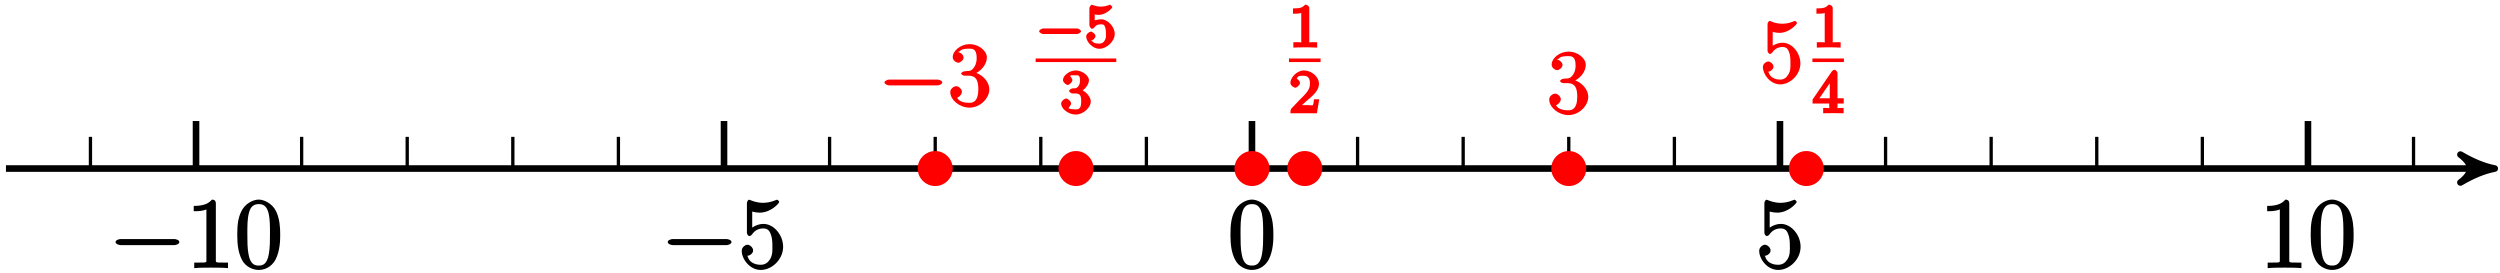 <?xml version="1.0" encoding="UTF-8"?>
<svg xmlns="http://www.w3.org/2000/svg" xmlns:xlink="http://www.w3.org/1999/xlink" width="302pt" height="33pt" viewBox="0 0 302 33" version="1.1">
<defs>
<g>
<symbol overflow="visible" id="glyph0-0">
<path style="stroke:none;" d=""/>
</symbol>
<symbol overflow="visible" id="glyph0-1">
<path style="stroke:none;" d="M 7.875 -2.75 C 8.078 -2.75 8.484 -2.875 8.484 -3.125 C 8.484 -3.359 8.078 -3.484 7.875 -3.484 L 1.406 -3.484 C 1.203 -3.484 0.781 -3.359 0.781 -3.125 C 0.781 -2.875 1.203 -2.75 1.406 -2.75 Z M 7.875 -2.75 "/>
</symbol>
<symbol overflow="visible" id="glyph1-0">
<path style="stroke:none;" d=""/>
</symbol>
<symbol overflow="visible" id="glyph1-1">
<path style="stroke:none;" d="M 3.594 -7.812 C 3.594 -8.078 3.438 -8.25 3.125 -8.25 C 2.797 -7.875 2.312 -7.484 0.922 -7.484 L 0.922 -6.844 C 1.359 -6.844 1.953 -6.844 2.453 -7.062 L 2.453 -1.062 C 2.453 -0.641 2.578 -0.641 1.531 -0.641 L 0.984 -0.641 L 0.984 0.031 C 1.484 -0.031 2.641 -0.031 3.031 -0.031 C 3.438 -0.031 4.578 -0.031 5.062 0.031 L 5.062 -0.641 L 4.531 -0.641 C 3.484 -0.641 3.594 -0.641 3.594 -1.062 Z M 3.594 -7.812 "/>
</symbol>
<symbol overflow="visible" id="glyph1-2">
<path style="stroke:none;" d="M 5.516 -3.969 C 5.516 -4.953 5.453 -5.922 5.016 -6.844 C 4.531 -7.828 3.516 -8.25 2.922 -8.25 C 2.234 -8.25 1.219 -7.75 0.781 -6.75 C 0.438 -6 0.328 -5.266 0.328 -3.969 C 0.328 -2.812 0.453 -1.828 0.891 -0.984 C 1.344 -0.078 2.297 0.25 2.922 0.25 C 3.953 0.25 4.656 -0.406 4.984 -1.062 C 5.484 -2.109 5.516 -3.281 5.516 -3.969 Z M 2.922 -0.281 C 2.531 -0.281 1.906 -0.344 1.688 -1.656 C 1.547 -2.359 1.547 -3.281 1.547 -4.109 C 1.547 -5.094 1.547 -5.969 1.75 -6.688 C 1.953 -7.484 2.406 -7.703 2.922 -7.703 C 3.375 -7.703 3.891 -7.578 4.125 -6.547 C 4.281 -5.875 4.281 -4.922 4.281 -4.109 C 4.281 -3.312 4.281 -2.406 4.141 -1.672 C 3.922 -0.359 3.328 -0.281 2.922 -0.281 Z M 2.922 -0.281 "/>
</symbol>
<symbol overflow="visible" id="glyph1-3">
<path style="stroke:none;" d="M 1.531 -6.844 C 2.047 -6.688 2.469 -6.672 2.594 -6.672 C 3.938 -6.672 4.953 -7.812 4.953 -7.969 C 4.953 -8.016 4.781 -8.234 4.703 -8.234 C 4.688 -8.234 4.656 -8.234 4.547 -8.188 C 3.891 -7.906 3.312 -7.859 3 -7.859 C 2.219 -7.859 1.656 -8.109 1.422 -8.203 C 1.344 -8.234 1.312 -8.234 1.297 -8.234 C 1.203 -8.234 1.047 -8.016 1.047 -7.812 L 1.047 -4.266 C 1.047 -4.047 1.203 -3.844 1.344 -3.844 C 1.406 -3.844 1.531 -3.891 1.656 -4.031 C 1.984 -4.516 2.438 -4.766 3.031 -4.766 C 3.672 -4.766 3.812 -4.328 3.906 -4.125 C 4.109 -3.656 4.125 -3.078 4.125 -2.625 C 4.125 -2.156 4.172 -1.594 3.844 -1.047 C 3.578 -0.625 3.234 -0.375 2.703 -0.375 C 1.906 -0.375 1.297 -0.75 1.141 -1.391 C 0.984 -1.453 1.047 -1.453 1.109 -1.453 C 1.312 -1.453 1.797 -1.703 1.797 -2.109 C 1.797 -2.453 1.406 -2.797 1.109 -2.797 C 0.891 -2.797 0.422 -2.531 0.422 -2.062 C 0.422 -1.047 1.406 0.25 2.719 0.25 C 4.078 0.25 5.422 -1.031 5.422 -2.547 C 5.422 -3.969 4.297 -5.312 3.047 -5.312 C 2.359 -5.312 1.719 -4.953 1.406 -4.625 L 1.688 -4.516 L 1.688 -6.797 Z M 1.531 -6.844 "/>
</symbol>
<symbol overflow="visible" id="glyph2-0">
<path style="stroke:none;" d=""/>
</symbol>
<symbol overflow="visible" id="glyph2-1">
<path style="stroke:none;" d="M 7.094 -2.469 C 7.281 -2.469 7.672 -2.609 7.672 -2.828 C 7.672 -3.031 7.281 -3.172 7.094 -3.172 L 1.266 -3.172 C 1.094 -3.172 0.688 -3.031 0.688 -2.828 C 0.688 -2.609 1.094 -2.469 1.266 -2.469 Z M 7.094 -2.469 "/>
</symbol>
<symbol overflow="visible" id="glyph3-0">
<path style="stroke:none;" d=""/>
</symbol>
<symbol overflow="visible" id="glyph3-1">
<path style="stroke:none;" d="M 1.984 -4.172 C 1.797 -4.156 1.578 -4 1.578 -3.891 C 1.578 -3.797 1.812 -3.641 2 -3.641 L 2.5 -3.641 C 3.406 -3.641 3.656 -3.031 3.656 -2 C 3.656 -0.594 3.094 -0.359 2.562 -0.359 C 2.047 -0.359 1.328 -0.469 1.094 -0.984 C 1.188 -0.969 1.672 -1.312 1.672 -1.703 C 1.672 -2.016 1.281 -2.375 0.984 -2.375 C 0.719 -2.375 0.266 -2.078 0.266 -1.672 C 0.266 -0.703 1.406 0.219 2.594 0.219 C 3.875 0.219 4.984 -0.906 4.984 -1.984 C 4.984 -2.984 4.031 -3.906 3 -4.094 L 3 -3.797 C 3.922 -4.062 4.688 -5 4.688 -5.828 C 4.688 -6.688 3.656 -7.453 2.609 -7.453 C 1.531 -7.453 0.562 -6.656 0.562 -5.875 C 0.562 -5.438 1.062 -5.203 1.234 -5.203 C 1.453 -5.203 1.875 -5.516 1.875 -5.828 C 1.875 -6.172 1.453 -6.484 1.219 -6.484 C 1.156 -6.484 1.125 -6.484 1.422 -6.594 C 1.625 -6.938 2.516 -6.906 2.578 -6.906 C 2.922 -6.906 3.453 -6.891 3.453 -5.828 C 3.453 -5.625 3.469 -5.141 3.156 -4.672 C 2.828 -4.203 2.594 -4.203 2.297 -4.203 Z M 1.984 -4.172 "/>
</symbol>
<symbol overflow="visible" id="glyph3-2">
<path style="stroke:none;" d="M 1.375 -6.172 C 1.844 -6.016 2.219 -6 2.344 -6 C 3.547 -6 4.484 -7.047 4.484 -7.203 C 4.484 -7.25 4.312 -7.453 4.234 -7.453 C 4.219 -7.453 4.203 -7.453 4.109 -7.406 C 3.5 -7.141 2.984 -7.109 2.703 -7.109 C 1.984 -7.109 1.484 -7.328 1.281 -7.422 C 1.203 -7.453 1.188 -7.453 1.172 -7.453 C 1.094 -7.453 0.922 -7.234 0.922 -7.062 L 0.922 -3.859 C 0.922 -3.672 1.094 -3.453 1.219 -3.453 C 1.266 -3.453 1.406 -3.516 1.5 -3.641 C 1.812 -4.078 2.203 -4.297 2.734 -4.297 C 3.312 -4.297 3.406 -3.922 3.5 -3.734 C 3.688 -3.312 3.688 -2.781 3.688 -2.375 C 3.688 -1.969 3.734 -1.469 3.438 -0.984 C 3.203 -0.594 2.906 -0.359 2.438 -0.359 C 1.719 -0.359 1.188 -0.703 1.062 -1.234 C 0.875 -1.312 0.953 -1.297 1 -1.297 C 1.188 -1.297 1.641 -1.562 1.641 -1.922 C 1.641 -2.234 1.266 -2.547 1 -2.547 C 0.812 -2.547 0.359 -2.297 0.359 -1.891 C 0.359 -0.969 1.266 0.219 2.453 0.219 C 3.672 0.219 4.891 -0.953 4.891 -2.312 C 4.891 -3.594 3.875 -4.812 2.75 -4.812 C 2.125 -4.812 1.531 -4.5 1.25 -4.203 L 1.547 -4.094 L 1.547 -6.109 Z M 1.375 -6.172 "/>
</symbol>
<symbol overflow="visible" id="glyph4-0">
<path style="stroke:none;" d=""/>
</symbol>
<symbol overflow="visible" id="glyph4-1">
<path style="stroke:none;" d="M 2.453 -4.766 C 2.453 -4.969 2.234 -5.172 1.969 -5.172 C 1.609 -4.812 1.375 -4.719 0.484 -4.719 L 0.484 -4.078 C 0.875 -4.078 1.266 -4.078 1.484 -4.172 L 1.484 -0.781 C 1.484 -0.531 1.656 -0.641 0.984 -0.641 L 0.531 -0.641 L 0.531 0.016 C 1.031 -0.016 1.641 -0.016 1.969 -0.016 C 2.281 -0.016 2.906 -0.016 3.406 0.016 L 3.406 -0.641 L 2.953 -0.641 C 2.281 -0.641 2.453 -0.531 2.453 -0.781 Z M 2.453 -4.766 "/>
</symbol>
<symbol overflow="visible" id="glyph4-2">
<path style="stroke:none;" d="M 2.156 -1.516 C 2.281 -1.625 2.578 -1.859 2.688 -1.969 C 3.141 -2.375 3.625 -2.906 3.625 -3.562 C 3.625 -4.422 2.703 -5.172 1.812 -5.172 C 0.953 -5.172 0.172 -4.312 0.172 -3.672 C 0.172 -3.328 0.656 -3.078 0.766 -3.078 C 0.906 -3.078 1.328 -3.391 1.328 -3.656 C 1.328 -4.031 0.781 -4.234 0.969 -4.234 C 1.094 -4.547 1.375 -4.531 1.734 -4.531 C 2.391 -4.531 2.531 -4.172 2.531 -3.562 C 2.531 -2.812 2.078 -2.406 1.219 -1.547 L 0.328 -0.609 C 0.234 -0.531 0.172 -0.375 0.172 0 L 3.375 0 L 3.656 -1.688 L 3.031 -1.688 C 2.969 -1.344 2.969 -1.125 2.891 -0.984 C 2.844 -0.922 2.453 -0.984 2.328 -0.984 L 1.047 -0.984 L 1.188 -0.641 Z M 2.156 -1.516 "/>
</symbol>
<symbol overflow="visible" id="glyph4-3">
<path style="stroke:none;" d="M 1 -4.031 C 1.094 -4 1.391 -3.938 1.688 -3.938 C 2.578 -3.938 3.328 -4.766 3.328 -4.875 C 3.328 -4.953 3.078 -5.172 3.047 -5.172 C 3.031 -5.172 2.875 -5.109 2.844 -5.094 C 2.672 -5.031 2.344 -4.938 1.953 -4.938 C 1.531 -4.938 1.172 -5.047 1.047 -5.094 C 1.016 -5.109 0.875 -5.172 0.859 -5.172 C 0.766 -5.172 0.562 -4.891 0.562 -4.766 L 0.562 -2.656 C 0.562 -2.531 0.766 -2.25 0.875 -2.25 C 0.938 -2.25 1.094 -2.328 1.141 -2.391 C 1.219 -2.5 1.359 -2.797 1.969 -2.797 C 2.359 -2.797 2.359 -2.672 2.422 -2.531 C 2.547 -2.281 2.562 -1.953 2.562 -1.672 C 2.562 -1.406 2.609 -1.156 2.406 -0.844 C 2.281 -0.625 2.125 -0.469 1.75 -0.469 C 1.281 -0.469 1.031 -0.562 0.969 -0.719 C 0.688 -0.812 0.719 -0.812 0.734 -0.812 C 0.938 -0.812 1.297 -1.141 1.297 -1.375 C 1.297 -1.641 0.875 -1.922 0.734 -1.922 C 0.609 -1.922 0.172 -1.656 0.172 -1.344 C 0.172 -0.703 0.938 0.156 1.766 0.156 C 2.656 0.156 3.625 -0.75 3.625 -1.641 C 3.625 -2.469 2.812 -3.406 1.969 -3.406 C 1.609 -3.406 1.141 -3.234 1.203 -3.297 L 1.203 -3.969 Z M 1 -4.031 "/>
</symbol>
<symbol overflow="visible" id="glyph4-4">
<path style="stroke:none;" d="M 1.812 -2.391 C 2.375 -2.391 2.531 -2.188 2.531 -1.422 C 2.531 -0.531 2.234 -0.469 1.844 -0.469 C 1.453 -0.469 1.047 -0.547 1.031 -0.594 C 0.922 -0.594 1.312 -0.953 1.312 -1.188 C 1.312 -1.422 0.938 -1.781 0.703 -1.781 C 0.516 -1.781 0.109 -1.469 0.109 -1.172 C 0.109 -0.5 1.047 0.156 1.859 0.156 C 2.812 0.156 3.688 -0.703 3.688 -1.422 C 3.688 -2.016 3.016 -2.766 2.281 -2.922 L 2.281 -2.531 C 2.844 -2.719 3.469 -3.406 3.469 -3.984 C 3.469 -4.562 2.625 -5.172 1.875 -5.172 C 1.109 -5.172 0.328 -4.547 0.328 -4.016 C 0.328 -3.75 0.703 -3.422 0.891 -3.422 C 1.125 -3.422 1.469 -3.781 1.469 -4 C 1.469 -4.266 1.031 -4.562 1.266 -4.547 C 1.312 -4.625 1.734 -4.578 1.859 -4.578 C 2.047 -4.578 2.391 -4.719 2.391 -3.984 C 2.391 -3.484 2.234 -3.328 2.141 -3.203 C 1.922 -2.984 1.906 -3.031 1.469 -3 C 1.328 -3 1.062 -2.797 1.062 -2.703 C 1.062 -2.594 1.328 -2.391 1.453 -2.391 Z M 1.812 -2.391 "/>
</symbol>
<symbol overflow="visible" id="glyph4-5">
<path style="stroke:none;" d="M 3.031 -4.844 C 3.031 -4.984 2.828 -5.25 2.672 -5.25 C 2.578 -5.25 2.438 -5.172 2.359 -5.078 L 0.016 -1.656 L 0.016 -1.172 L 2.031 -1.172 L 2.031 -0.781 C 2.031 -0.516 2.219 -0.641 1.656 -0.641 L 1.297 -0.641 L 1.297 0 C 2.109 -0.016 2.125 -0.016 2.531 -0.016 C 2.938 -0.016 2.953 -0.016 3.766 0 L 3.766 -0.641 L 3.406 -0.641 C 2.844 -0.641 3.031 -0.516 3.031 -0.781 L 3.031 -1.172 L 3.781 -1.172 L 3.781 -1.812 L 3.031 -1.812 Z M 2.094 -4.266 L 2.094 -1.812 L 0.844 -1.812 L 2.422 -4.109 Z M 2.094 -4.266 "/>
</symbol>
<symbol overflow="visible" id="glyph5-0">
<path style="stroke:none;" d=""/>
</symbol>
<symbol overflow="visible" id="glyph5-1">
<path style="stroke:none;" d="M 5.016 -1.625 C 5.125 -1.625 5.484 -1.797 5.484 -1.953 C 5.484 -2.125 5.125 -2.297 5.016 -2.297 L 0.906 -2.297 C 0.781 -2.297 0.422 -2.125 0.422 -1.953 C 0.422 -1.797 0.781 -1.625 0.906 -1.625 Z M 5.016 -1.625 "/>
</symbol>
</g>
</defs>
<g id="surface1">
<path style="fill:none;stroke-width:0.797;stroke-linecap:butt;stroke-linejoin:miter;stroke:rgb(0%,0%,0%);stroke-opacity:1;stroke-miterlimit:10;" d="M -150.521 0.001 L 149.084 0.001 " transform="matrix(1,0,0,-1,151.24,20.36)"/>
<path style="fill-rule:nonzero;fill:rgb(0%,0%,0%);fill-opacity:1;stroke-width:0.797;stroke-linecap:butt;stroke-linejoin:round;stroke:rgb(0%,0%,0%);stroke-opacity:1;stroke-miterlimit:10;" d="M 1.037 0.001 C -0.26 0.258 -1.553 0.778 -3.107 1.684 C -1.553 0.516 -1.553 -0.519 -3.107 -1.683 C -1.553 -0.777 -0.26 -0.257 1.037 0.001 Z M 1.037 0.001 " transform="matrix(1,0,0,-1,300.326,20.36)"/>
<path style="fill:none;stroke-width:0.399;stroke-linecap:butt;stroke-linejoin:miter;stroke:rgb(0%,0%,0%);stroke-opacity:1;stroke-miterlimit:10;" d="M -140.314 3.829 L -140.314 0.001 " transform="matrix(1,0,0,-1,151.24,20.36)"/>
<path style="fill:none;stroke-width:0.399;stroke-linecap:butt;stroke-linejoin:miter;stroke:rgb(0%,0%,0%);stroke-opacity:1;stroke-miterlimit:10;" d="M -127.56 3.829 L -127.56 0.001 " transform="matrix(1,0,0,-1,151.24,20.36)"/>
<path style="fill:none;stroke-width:0.399;stroke-linecap:butt;stroke-linejoin:miter;stroke:rgb(0%,0%,0%);stroke-opacity:1;stroke-miterlimit:10;" d="M -114.802 3.829 L -114.802 0.001 " transform="matrix(1,0,0,-1,151.24,20.36)"/>
<path style="fill:none;stroke-width:0.399;stroke-linecap:butt;stroke-linejoin:miter;stroke:rgb(0%,0%,0%);stroke-opacity:1;stroke-miterlimit:10;" d="M -102.049 3.829 L -102.049 0.001 " transform="matrix(1,0,0,-1,151.24,20.36)"/>
<path style="fill:none;stroke-width:0.399;stroke-linecap:butt;stroke-linejoin:miter;stroke:rgb(0%,0%,0%);stroke-opacity:1;stroke-miterlimit:10;" d="M -89.291 3.829 L -89.291 0.001 " transform="matrix(1,0,0,-1,151.24,20.36)"/>
<path style="fill:none;stroke-width:0.399;stroke-linecap:butt;stroke-linejoin:miter;stroke:rgb(0%,0%,0%);stroke-opacity:1;stroke-miterlimit:10;" d="M -76.537 3.829 L -76.537 0.001 " transform="matrix(1,0,0,-1,151.24,20.36)"/>
<path style="fill:none;stroke-width:0.399;stroke-linecap:butt;stroke-linejoin:miter;stroke:rgb(0%,0%,0%);stroke-opacity:1;stroke-miterlimit:10;" d="M -63.779 3.829 L -63.779 0.001 " transform="matrix(1,0,0,-1,151.24,20.36)"/>
<path style="fill:none;stroke-width:0.399;stroke-linecap:butt;stroke-linejoin:miter;stroke:rgb(0%,0%,0%);stroke-opacity:1;stroke-miterlimit:10;" d="M -51.025 3.829 L -51.025 0.001 " transform="matrix(1,0,0,-1,151.24,20.36)"/>
<path style="fill:none;stroke-width:0.399;stroke-linecap:butt;stroke-linejoin:miter;stroke:rgb(0%,0%,0%);stroke-opacity:1;stroke-miterlimit:10;" d="M -38.267 3.829 L -38.267 0.001 " transform="matrix(1,0,0,-1,151.24,20.36)"/>
<path style="fill:none;stroke-width:0.399;stroke-linecap:butt;stroke-linejoin:miter;stroke:rgb(0%,0%,0%);stroke-opacity:1;stroke-miterlimit:10;" d="M -25.513 3.829 L -25.513 0.001 " transform="matrix(1,0,0,-1,151.24,20.36)"/>
<path style="fill:none;stroke-width:0.399;stroke-linecap:butt;stroke-linejoin:miter;stroke:rgb(0%,0%,0%);stroke-opacity:1;stroke-miterlimit:10;" d="M -12.756 3.829 L -12.756 0.001 " transform="matrix(1,0,0,-1,151.24,20.36)"/>
<path style="fill:none;stroke-width:0.399;stroke-linecap:butt;stroke-linejoin:miter;stroke:rgb(0%,0%,0%);stroke-opacity:1;stroke-miterlimit:10;" d="M -0.002 3.829 L -0.002 0.001 " transform="matrix(1,0,0,-1,151.24,20.36)"/>
<path style="fill:none;stroke-width:0.399;stroke-linecap:butt;stroke-linejoin:miter;stroke:rgb(0%,0%,0%);stroke-opacity:1;stroke-miterlimit:10;" d="M 12.756 3.829 L 12.756 0.001 " transform="matrix(1,0,0,-1,151.24,20.36)"/>
<path style="fill:none;stroke-width:0.399;stroke-linecap:butt;stroke-linejoin:miter;stroke:rgb(0%,0%,0%);stroke-opacity:1;stroke-miterlimit:10;" d="M 25.51 3.829 L 25.51 0.001 " transform="matrix(1,0,0,-1,151.24,20.36)"/>
<path style="fill:none;stroke-width:0.399;stroke-linecap:butt;stroke-linejoin:miter;stroke:rgb(0%,0%,0%);stroke-opacity:1;stroke-miterlimit:10;" d="M 38.268 3.829 L 38.268 0.001 " transform="matrix(1,0,0,-1,151.24,20.36)"/>
<path style="fill:none;stroke-width:0.399;stroke-linecap:butt;stroke-linejoin:miter;stroke:rgb(0%,0%,0%);stroke-opacity:1;stroke-miterlimit:10;" d="M 51.026 3.829 L 51.026 0.001 " transform="matrix(1,0,0,-1,151.24,20.36)"/>
<path style="fill:none;stroke-width:0.399;stroke-linecap:butt;stroke-linejoin:miter;stroke:rgb(0%,0%,0%);stroke-opacity:1;stroke-miterlimit:10;" d="M 63.78 3.829 L 63.78 0.001 " transform="matrix(1,0,0,-1,151.24,20.36)"/>
<path style="fill:none;stroke-width:0.399;stroke-linecap:butt;stroke-linejoin:miter;stroke:rgb(0%,0%,0%);stroke-opacity:1;stroke-miterlimit:10;" d="M 76.537 3.829 L 76.537 0.001 " transform="matrix(1,0,0,-1,151.24,20.36)"/>
<path style="fill:none;stroke-width:0.399;stroke-linecap:butt;stroke-linejoin:miter;stroke:rgb(0%,0%,0%);stroke-opacity:1;stroke-miterlimit:10;" d="M 89.291 3.829 L 89.291 0.001 " transform="matrix(1,0,0,-1,151.24,20.36)"/>
<path style="fill:none;stroke-width:0.399;stroke-linecap:butt;stroke-linejoin:miter;stroke:rgb(0%,0%,0%);stroke-opacity:1;stroke-miterlimit:10;" d="M 102.049 3.829 L 102.049 0.001 " transform="matrix(1,0,0,-1,151.24,20.36)"/>
<path style="fill:none;stroke-width:0.399;stroke-linecap:butt;stroke-linejoin:miter;stroke:rgb(0%,0%,0%);stroke-opacity:1;stroke-miterlimit:10;" d="M 114.803 3.829 L 114.803 0.001 " transform="matrix(1,0,0,-1,151.24,20.36)"/>
<path style="fill:none;stroke-width:0.399;stroke-linecap:butt;stroke-linejoin:miter;stroke:rgb(0%,0%,0%);stroke-opacity:1;stroke-miterlimit:10;" d="M 127.561 3.829 L 127.561 0.001 " transform="matrix(1,0,0,-1,151.24,20.36)"/>
<path style="fill:none;stroke-width:0.399;stroke-linecap:butt;stroke-linejoin:miter;stroke:rgb(0%,0%,0%);stroke-opacity:1;stroke-miterlimit:10;" d="M 140.315 3.829 L 140.315 0.001 " transform="matrix(1,0,0,-1,151.24,20.36)"/>
<path style="fill:none;stroke-width:0.797;stroke-linecap:butt;stroke-linejoin:miter;stroke:rgb(0%,0%,0%);stroke-opacity:1;stroke-miterlimit:10;" d="M -127.56 5.739 L -127.56 0.001 " transform="matrix(1,0,0,-1,151.24,20.36)"/>
<g style="fill:rgb(0%,0%,0%);fill-opacity:1;">
  <use xlink:href="#glyph0-1" x="13.18" y="32.36"/>
</g>
<g style="fill:rgb(0%,0%,0%);fill-opacity:1;">
  <use xlink:href="#glyph1-1" x="22.48" y="32.36"/>
  <use xlink:href="#glyph1-2" x="28.333" y="32.36"/>
</g>
<path style="fill:none;stroke-width:0.797;stroke-linecap:butt;stroke-linejoin:miter;stroke:rgb(0%,0%,0%);stroke-opacity:1;stroke-miterlimit:10;" d="M -63.779 5.739 L -63.779 0.001 " transform="matrix(1,0,0,-1,151.24,20.36)"/>
<g style="fill:rgb(0%,0%,0%);fill-opacity:1;">
  <use xlink:href="#glyph0-1" x="79.88" y="32.36"/>
</g>
<g style="fill:rgb(0%,0%,0%);fill-opacity:1;">
  <use xlink:href="#glyph1-3" x="89.18" y="32.36"/>
</g>
<path style="fill:none;stroke-width:0.797;stroke-linecap:butt;stroke-linejoin:miter;stroke:rgb(0%,0%,0%);stroke-opacity:1;stroke-miterlimit:10;" d="M -0.002 5.739 L -0.002 0.001 " transform="matrix(1,0,0,-1,151.24,20.36)"/>
<g style="fill:rgb(0%,0%,0%);fill-opacity:1;">
  <use xlink:href="#glyph1-2" x="148.31" y="32.36"/>
</g>
<path style="fill:none;stroke-width:0.797;stroke-linecap:butt;stroke-linejoin:miter;stroke:rgb(0%,0%,0%);stroke-opacity:1;stroke-miterlimit:10;" d="M 63.78 5.739 L 63.78 0.001 " transform="matrix(1,0,0,-1,151.24,20.36)"/>
<g style="fill:rgb(0%,0%,0%);fill-opacity:1;">
  <use xlink:href="#glyph1-3" x="212.09" y="32.36"/>
</g>
<path style="fill:none;stroke-width:0.797;stroke-linecap:butt;stroke-linejoin:miter;stroke:rgb(0%,0%,0%);stroke-opacity:1;stroke-miterlimit:10;" d="M 127.561 5.739 L 127.561 0.001 " transform="matrix(1,0,0,-1,151.24,20.36)"/>
<g style="fill:rgb(0%,0%,0%);fill-opacity:1;">
  <use xlink:href="#glyph1-1" x="272.95" y="32.36"/>
  <use xlink:href="#glyph1-2" x="278.803" y="32.36"/>
</g>
<path style="fill-rule:nonzero;fill:rgb(100%,0%,0%);fill-opacity:1;stroke-width:0.399;stroke-linecap:butt;stroke-linejoin:miter;stroke:rgb(100%,0%,0%);stroke-opacity:1;stroke-miterlimit:10;" d="M -36.353 0.001 C -36.353 1.055 -37.213 1.915 -38.267 1.915 C -39.326 1.915 -40.181 1.055 -40.181 0.001 C -40.181 -1.058 -39.326 -1.913 -38.267 -1.913 C -37.213 -1.913 -36.353 -1.058 -36.353 0.001 Z M -36.353 0.001 " transform="matrix(1,0,0,-1,151.24,20.36)"/>
<g style="fill:rgb(100%,0%,0%);fill-opacity:1;">
  <use xlink:href="#glyph2-1" x="106.156" y="12.784"/>
</g>
<g style="fill:rgb(100%,0%,0%);fill-opacity:1;">
  <use xlink:href="#glyph3-1" x="114.526" y="12.784"/>
</g>
<path style="fill-rule:nonzero;fill:rgb(100%,0%,0%);fill-opacity:1;stroke-width:0.399;stroke-linecap:butt;stroke-linejoin:miter;stroke:rgb(100%,0%,0%);stroke-opacity:1;stroke-miterlimit:10;" d="M 40.182 0.001 C 40.182 1.055 39.326 1.915 38.268 1.915 C 37.213 1.915 36.354 1.055 36.354 0.001 C 36.354 -1.058 37.213 -1.913 38.268 -1.913 C 39.326 -1.913 40.182 -1.058 40.182 0.001 Z M 40.182 0.001 " transform="matrix(1,0,0,-1,151.24,20.36)"/>
<g style="fill:rgb(100%,0%,0%);fill-opacity:1;">
  <use xlink:href="#glyph3-1" x="186.876" y="13.684"/>
</g>
<path style="fill-rule:nonzero;fill:rgb(100%,0%,0%);fill-opacity:1;stroke-width:0.399;stroke-linecap:butt;stroke-linejoin:miter;stroke:rgb(100%,0%,0%);stroke-opacity:1;stroke-miterlimit:10;" d="M 8.291 0.001 C 8.291 1.055 7.436 1.915 6.377 1.915 C 5.322 1.915 4.463 1.055 4.463 0.001 C 4.463 -1.058 5.322 -1.913 6.377 -1.913 C 7.436 -1.913 8.291 -1.058 8.291 0.001 Z M 8.291 0.001 " transform="matrix(1,0,0,-1,151.24,20.36)"/>
<g style="fill:rgb(100%,0%,0%);fill-opacity:1;">
  <use xlink:href="#glyph4-1" x="155.707" y="5.735"/>
</g>
<path style="fill:none;stroke-width:0.478;stroke-linecap:butt;stroke-linejoin:miter;stroke:rgb(100%,0%,0%);stroke-opacity:1;stroke-miterlimit:10;" d="M 200.43 -5.368 L 204.67 -5.368 " transform="matrix(0.9,0,0,-0.9,-24.68,2.45)"/>
<g style="fill:rgb(100%,0%,0%);fill-opacity:1;">
  <use xlink:href="#glyph4-2" x="155.707" y="13.682"/>
</g>
<path style="fill-rule:nonzero;fill:rgb(100%,0%,0%);fill-opacity:1;stroke-width:0.399;stroke-linecap:butt;stroke-linejoin:miter;stroke:rgb(100%,0%,0%);stroke-opacity:1;stroke-miterlimit:10;" d="M -19.345 0.001 C -19.345 1.055 -20.205 1.915 -21.26 1.915 C -22.318 1.915 -23.174 1.055 -23.174 0.001 C -23.174 -1.058 -22.318 -1.913 -21.26 -1.913 C -20.205 -1.913 -19.345 -1.058 -19.345 0.001 Z M -19.345 0.001 " transform="matrix(1,0,0,-1,151.24,20.36)"/>
<g style="fill:rgb(100%,0%,0%);fill-opacity:1;">
  <use xlink:href="#glyph5-1" x="125.107" y="5.735"/>
</g>
<g style="fill:rgb(100%,0%,0%);fill-opacity:1;">
  <use xlink:href="#glyph4-3" x="131.038" y="5.735"/>
</g>
<path style="fill:none;stroke-width:0.478;stroke-linecap:butt;stroke-linejoin:miter;stroke:rgb(100%,0%,0%);stroke-opacity:1;stroke-miterlimit:10;" d="M 200.428 -5.368 L 211.249 -5.368 " transform="matrix(0.9,0,0,-0.9,-55.28,2.45)"/>
<g style="fill:rgb(100%,0%,0%);fill-opacity:1;">
  <use xlink:href="#glyph4-4" x="128.077" y="13.682"/>
</g>
<path style="fill-rule:nonzero;fill:rgb(100%,0%,0%);fill-opacity:1;stroke-width:0.399;stroke-linecap:butt;stroke-linejoin:miter;stroke:rgb(100%,0%,0%);stroke-opacity:1;stroke-miterlimit:10;" d="M 1.912 0.001 C 1.912 1.055 1.057 1.915 -0.002 1.915 C -1.056 1.915 -1.912 1.055 -1.912 0.001 C -1.912 -1.058 -1.056 -1.913 -0.002 -1.913 C 1.057 -1.913 1.912 -1.058 1.912 0.001 Z M 1.912 0.001 " transform="matrix(1,0,0,-1,151.24,20.36)"/>
<path style="fill-rule:nonzero;fill:rgb(100%,0%,0%);fill-opacity:1;stroke-width:0.399;stroke-linecap:butt;stroke-linejoin:miter;stroke:rgb(100%,0%,0%);stroke-opacity:1;stroke-miterlimit:10;" d="M 68.881 0.001 C 68.881 1.055 68.026 1.915 66.967 1.915 C 65.912 1.915 65.057 1.055 65.057 0.001 C 65.057 -1.058 65.912 -1.913 66.967 -1.913 C 68.026 -1.913 68.881 -1.058 68.881 0.001 Z M 68.881 0.001 " transform="matrix(1,0,0,-1,151.24,20.36)"/>
<g style="fill:rgb(100%,0%,0%);fill-opacity:1;">
  <use xlink:href="#glyph3-2" x="212.596" y="9.974"/>
</g>
<g style="fill:rgb(100%,0%,0%);fill-opacity:1;">
  <use xlink:href="#glyph4-1" x="218.941" y="5.735"/>
</g>
<path style="fill:none;stroke-width:0.478;stroke-linecap:butt;stroke-linejoin:miter;stroke:rgb(100%,0%,0%);stroke-opacity:1;stroke-miterlimit:10;" d="M 206.29 -5.368 L 210.518 -5.368 " transform="matrix(0.9,0,0,-0.9,33.28,2.45)"/>
<g style="fill:rgb(100%,0%,0%);fill-opacity:1;">
  <use xlink:href="#glyph4-5" x="218.941" y="13.682"/>
</g>
</g>
</svg>

